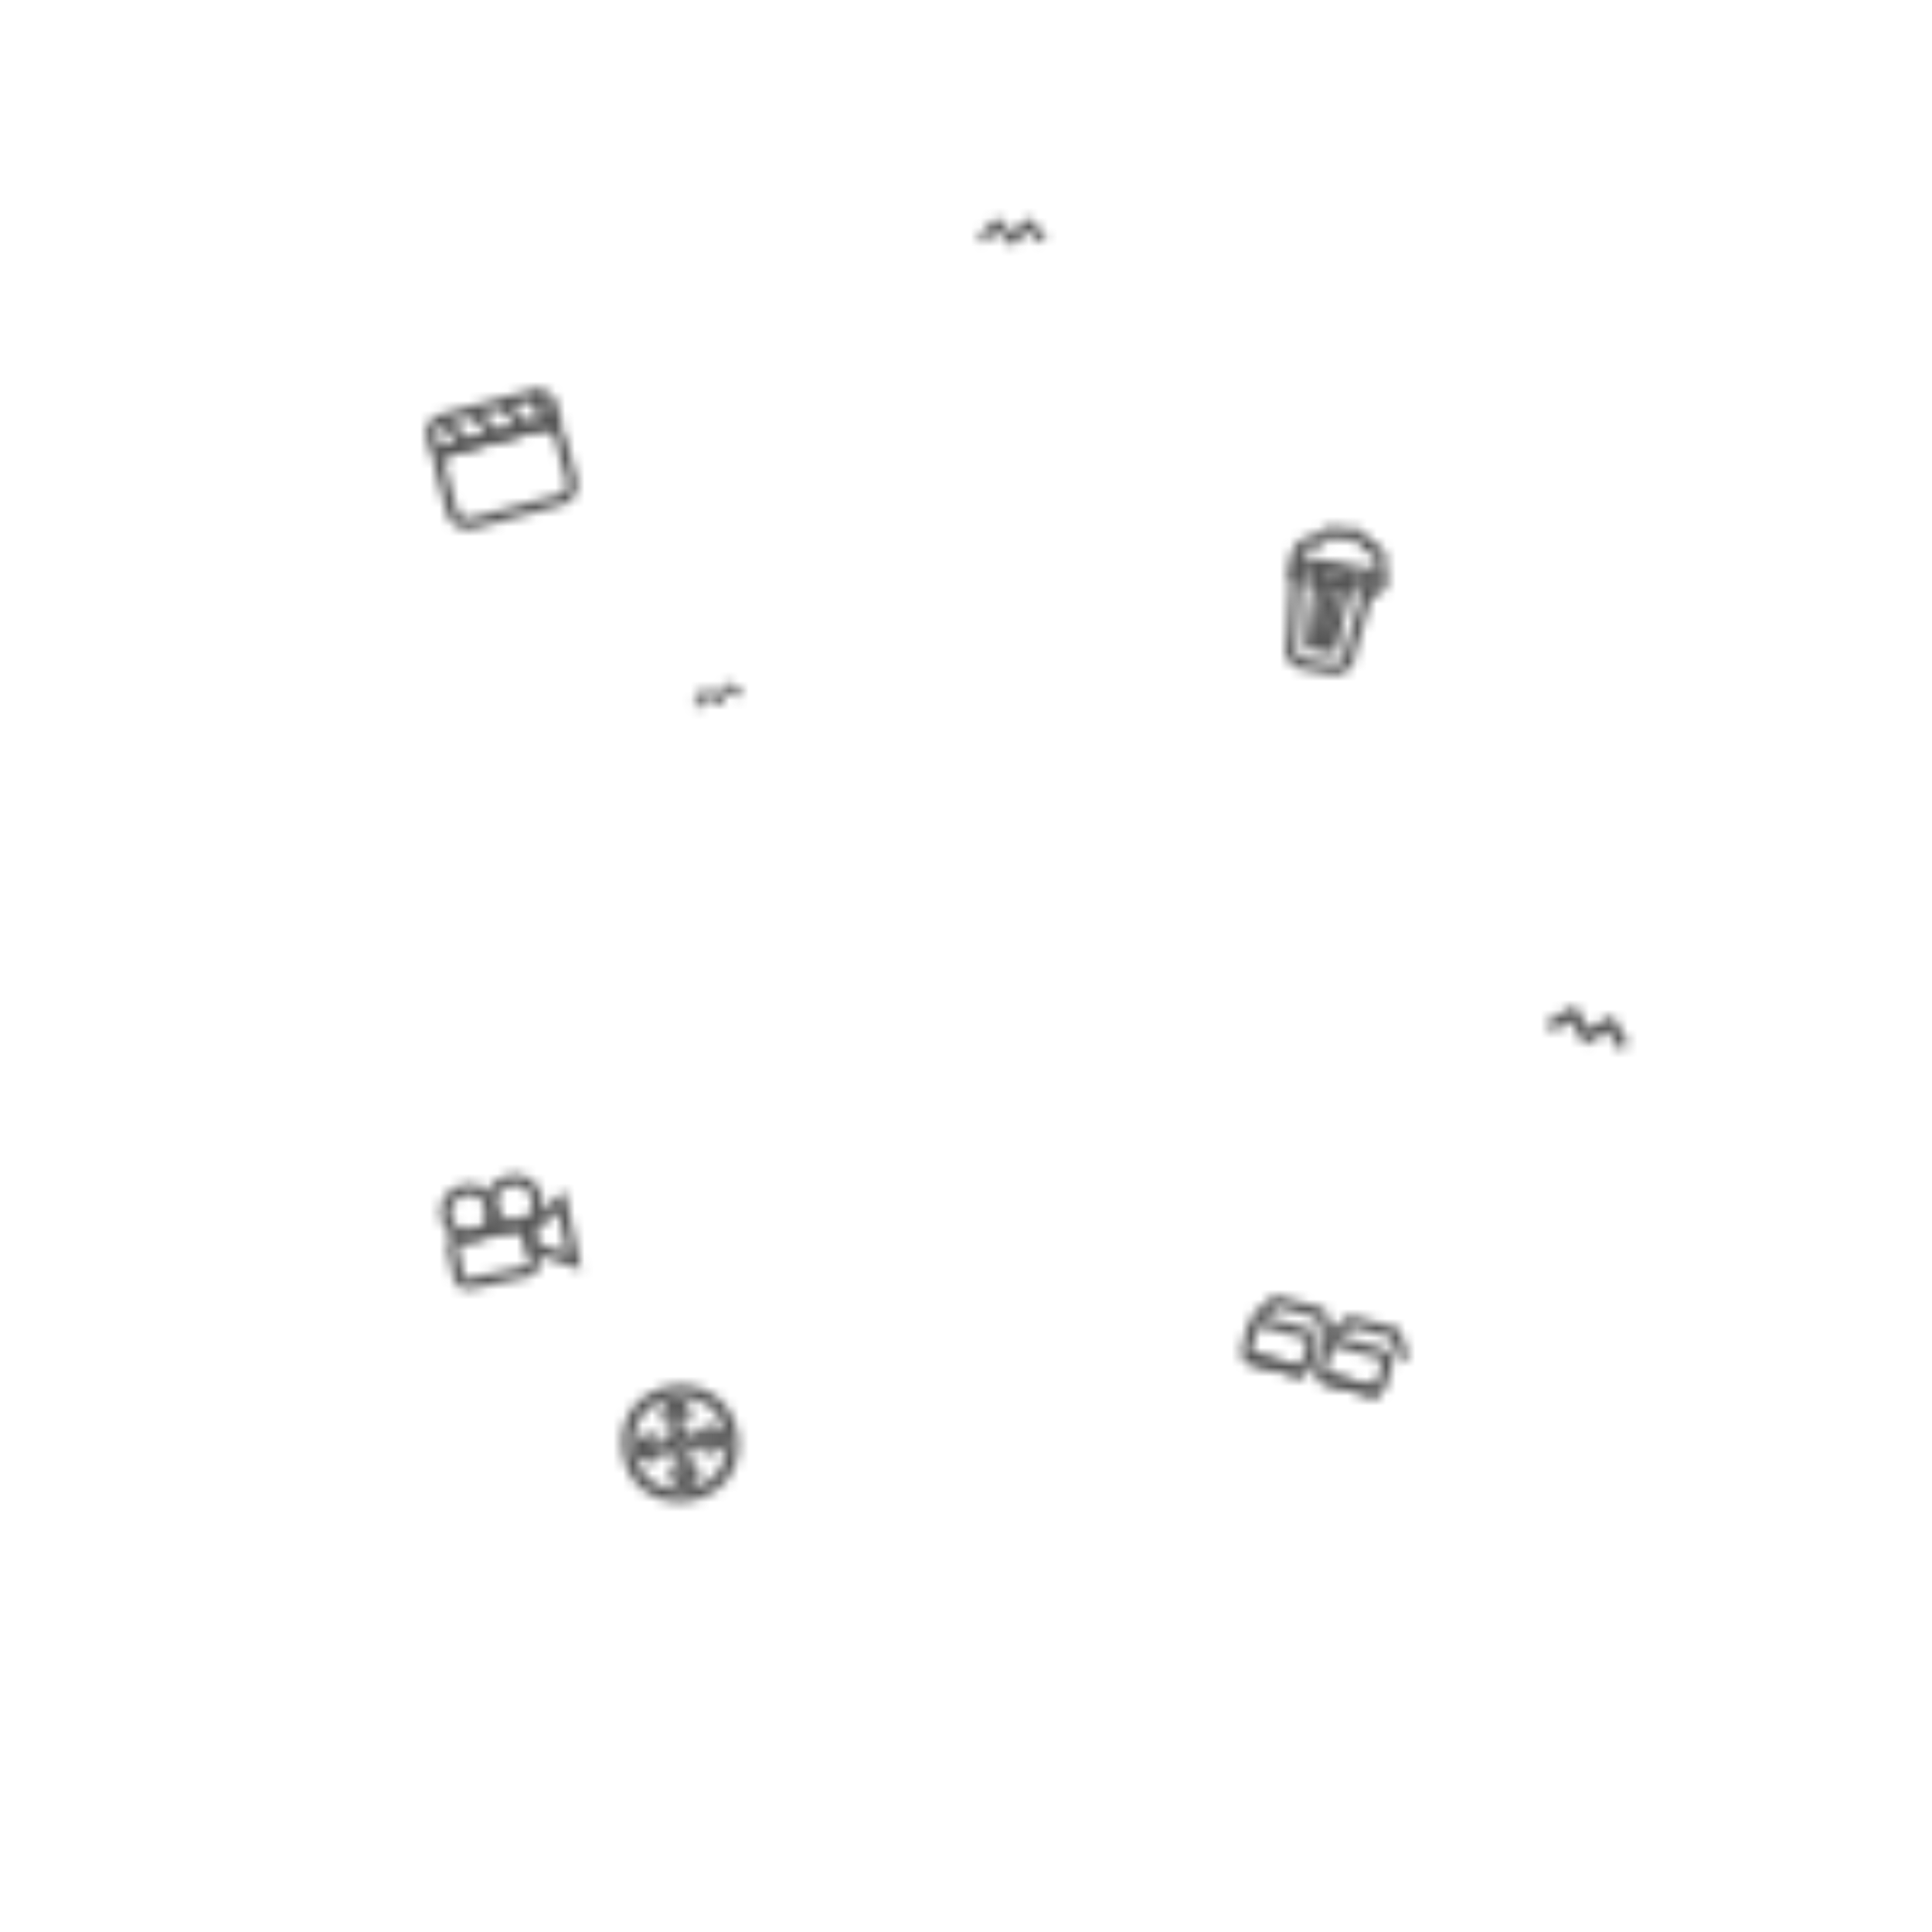 <svg xmlns="http://www.w3.org/2000/svg" width="200" height="200">
  <defs>
    <pattern id="cinema" patternUnits="userSpaceOnUse" width="200" height="200">
    
      <rect width="200" height="200" fill="none"/>

      <!-- Хлопушка -->
      <g stroke="#555" stroke-width="1.4" fill="none" transform="translate(40,40) rotate(-15) scale(0.8)">
      <rect x="4" y="10" width="16" height="10" rx="2"/>
      <path d="M4 10V7.5A2 2 0 0 1 6 6h12a2 2 0 0 1 2 1.5V10H4Z"/>
      <path d="M6 6l2 4M10 6l2 4M14 6l2 4M18 6l1 4"/>
      </g>

      <!-- Попкорн -->
      <g stroke="#555" stroke-width="1.4" fill="none" transform="translate(130,50) rotate(10) scale(0.8)">
      <path d="M7 9c-.5-1.6.6-3 2.3-3 .4-1.2 1.8-2 3-1.3 1-.9 2.7-.5 3.2.8 1.5-.2 2.7 1.3 2.2 2.8.9.7.9 2 0 2.7H7Z"/>
      <path d="M7 9l1.2 10.5A2 2 0 0 0 10.2 22h3.6a2 2 0 0 0 2-2.5L17 9H7Z"/>
      <path d="M10 9l.7 11M14 9l-.7 11M12 9v11"/>
      </g>

      <!-- Киноплёнка -->
      <g stroke="#555" stroke-width="1.4" fill="none" transform="translate(60,140) rotate(-8) scale(0.9)">
      <circle cx="10" cy="12" r="6"/>
      <circle cx="10" cy="12" r="1"/>
      <circle cx="10" cy="8.5" r="1"/>
      <circle cx="10" cy="15.5" r="1"/>
      <circle cx="6.5" cy="12" r="1"/>
      <circle cx="13.5" cy="12" r="1"/>
      </g>

      <!-- 3D очки -->
      <g stroke="#555" stroke-width="1.4" fill="none" transform="translate(130,130) rotate(15) scale(0.8)">
      <rect x="2" y="8" width="8" height="5" rx="1"/>
      <rect x="12" y="8" width="8" height="5" rx="1"/>
      <path d="M2 8l2-3h6l2 3M12 8l2-3h6l2 3"/>
      <path d="M2 13h8M12 13h8"/>
      </g>

      <!-- Кинокамера -->
      <g stroke="#555" stroke-width="1.4" fill="none" transform="translate(40,120) rotate(-12) scale(0.8)">
      <rect x="6" y="12" width="10" height="6" rx="1"/>
      <circle cx="9" cy="9" r="3"/>
      <circle cx="15" cy="9" r="3"/>
      <path d="M16 13l5-3v8l-5-3Z"/>
      </g>

      <!-- Звёзды -->
      <g stroke="#555" stroke-width="1.2" fill="none" transform="translate(100,20) rotate(0) scale(0.8)">
      <path d="M2 6l2-2 2 2 2-2 2 2"/>
      </g>
      <g stroke="#555" stroke-width="1.2" fill="none" transform="translate(160,100) rotate(15) scale(1)">
      <path d="M2 6l2-2 2 2 2-2 2 2"/>
      </g>
      <g stroke="#555" stroke-width="1.2" fill="none" transform="translate(70,70) rotate(-15) scale(0.6)">
      <path d="M2 6l2-2 2 2 2-2 2 2"/>
      </g>
    </pattern>
  </defs>
  
  <rect width="200" height="200" fill="url(#cinema)"/>
</svg>